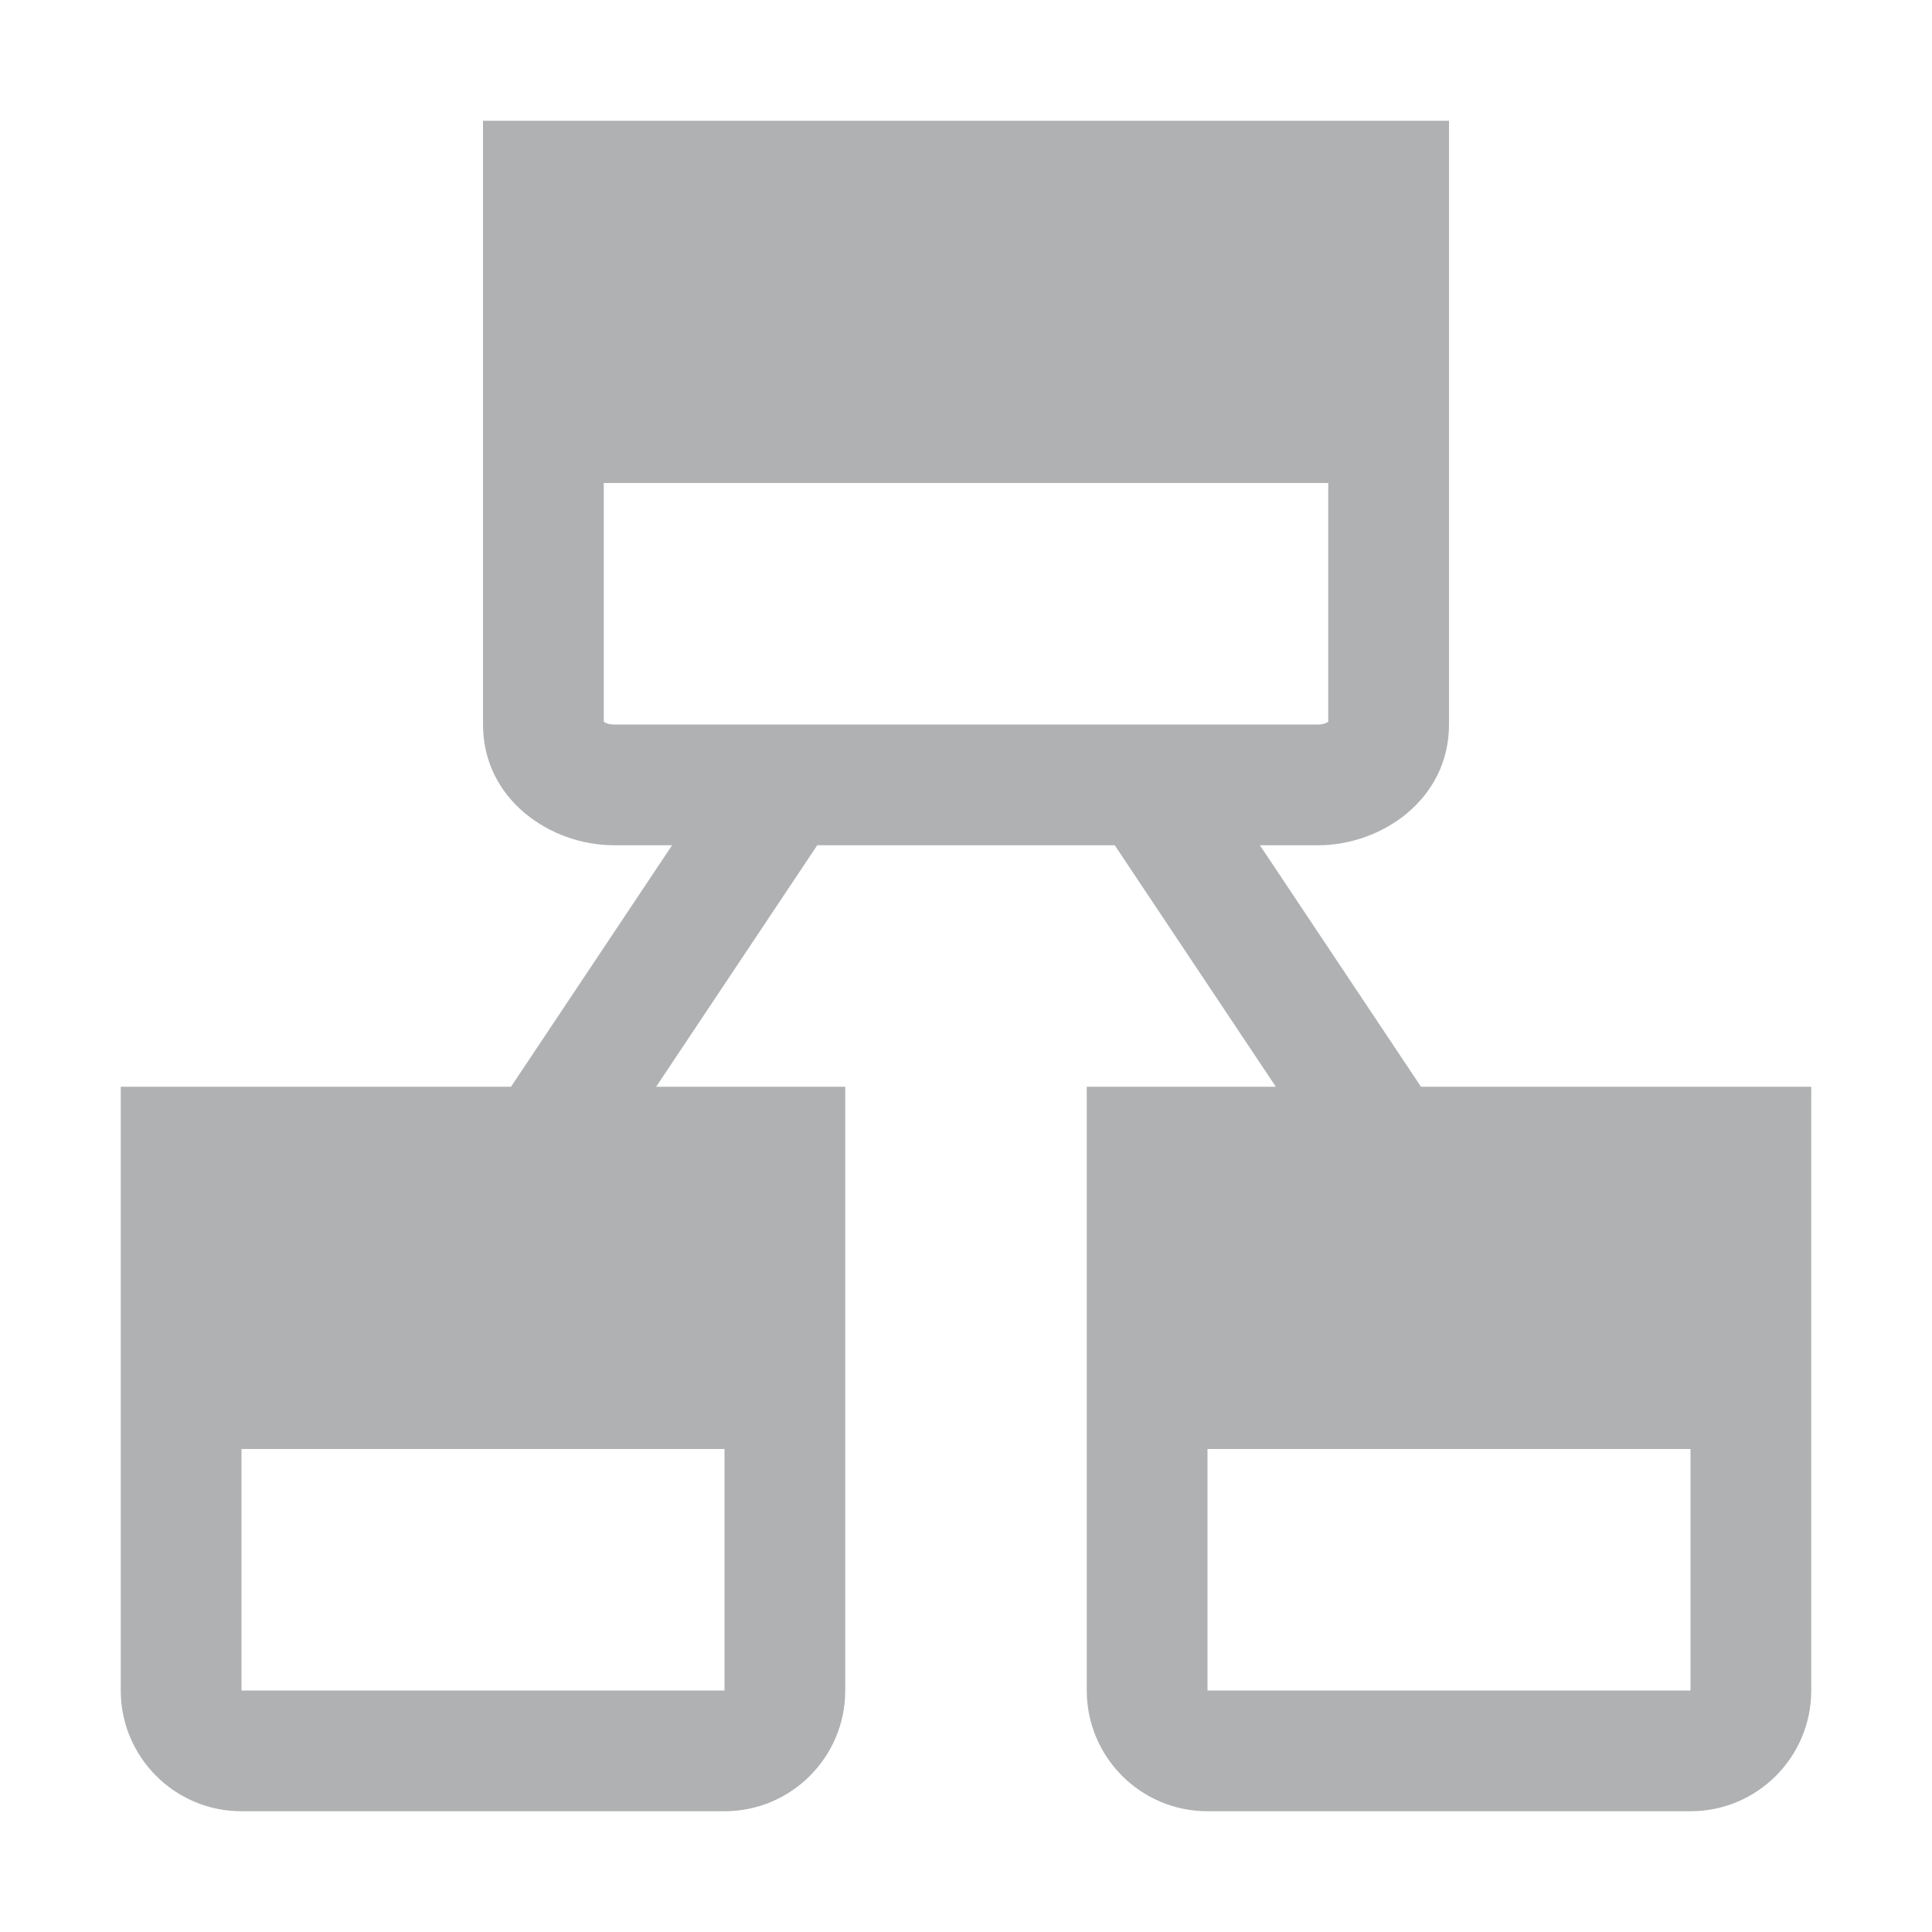 <svg width="16" height="16" viewBox="0 0 16 16" fill="none" xmlns="http://www.w3.org/2000/svg">
<path fill-rule="evenodd" clip-rule="evenodd" d="M4 1H12V2V2.5V4V6C12 6.622 11.44 7 10.917 7H10.434L11.768 9H15V10V10.5V12V14C15 14.552 14.552 15 14 15H10C9.448 15 9 14.552 9 14V12V10.5V10V9H10.566L9.232 7H6.768L5.434 9H7V10V10.5V12V14C7 14.552 6.552 15 6 15H2C1.448 15 1 14.552 1 14V12V10.5V10V9H4.232L5.566 7H5.083C4.56 7 4 6.622 4 6V4V2.5V2V1ZM2 12V14H6V12H2ZM14 14V12H10V14H14ZM5 4V5.977C5.013 5.987 5.041 6 5.083 6H10.917C10.959 6 10.987 5.987 11 5.977V4H5Z" fill="#AFB1B3"/>
</svg>

